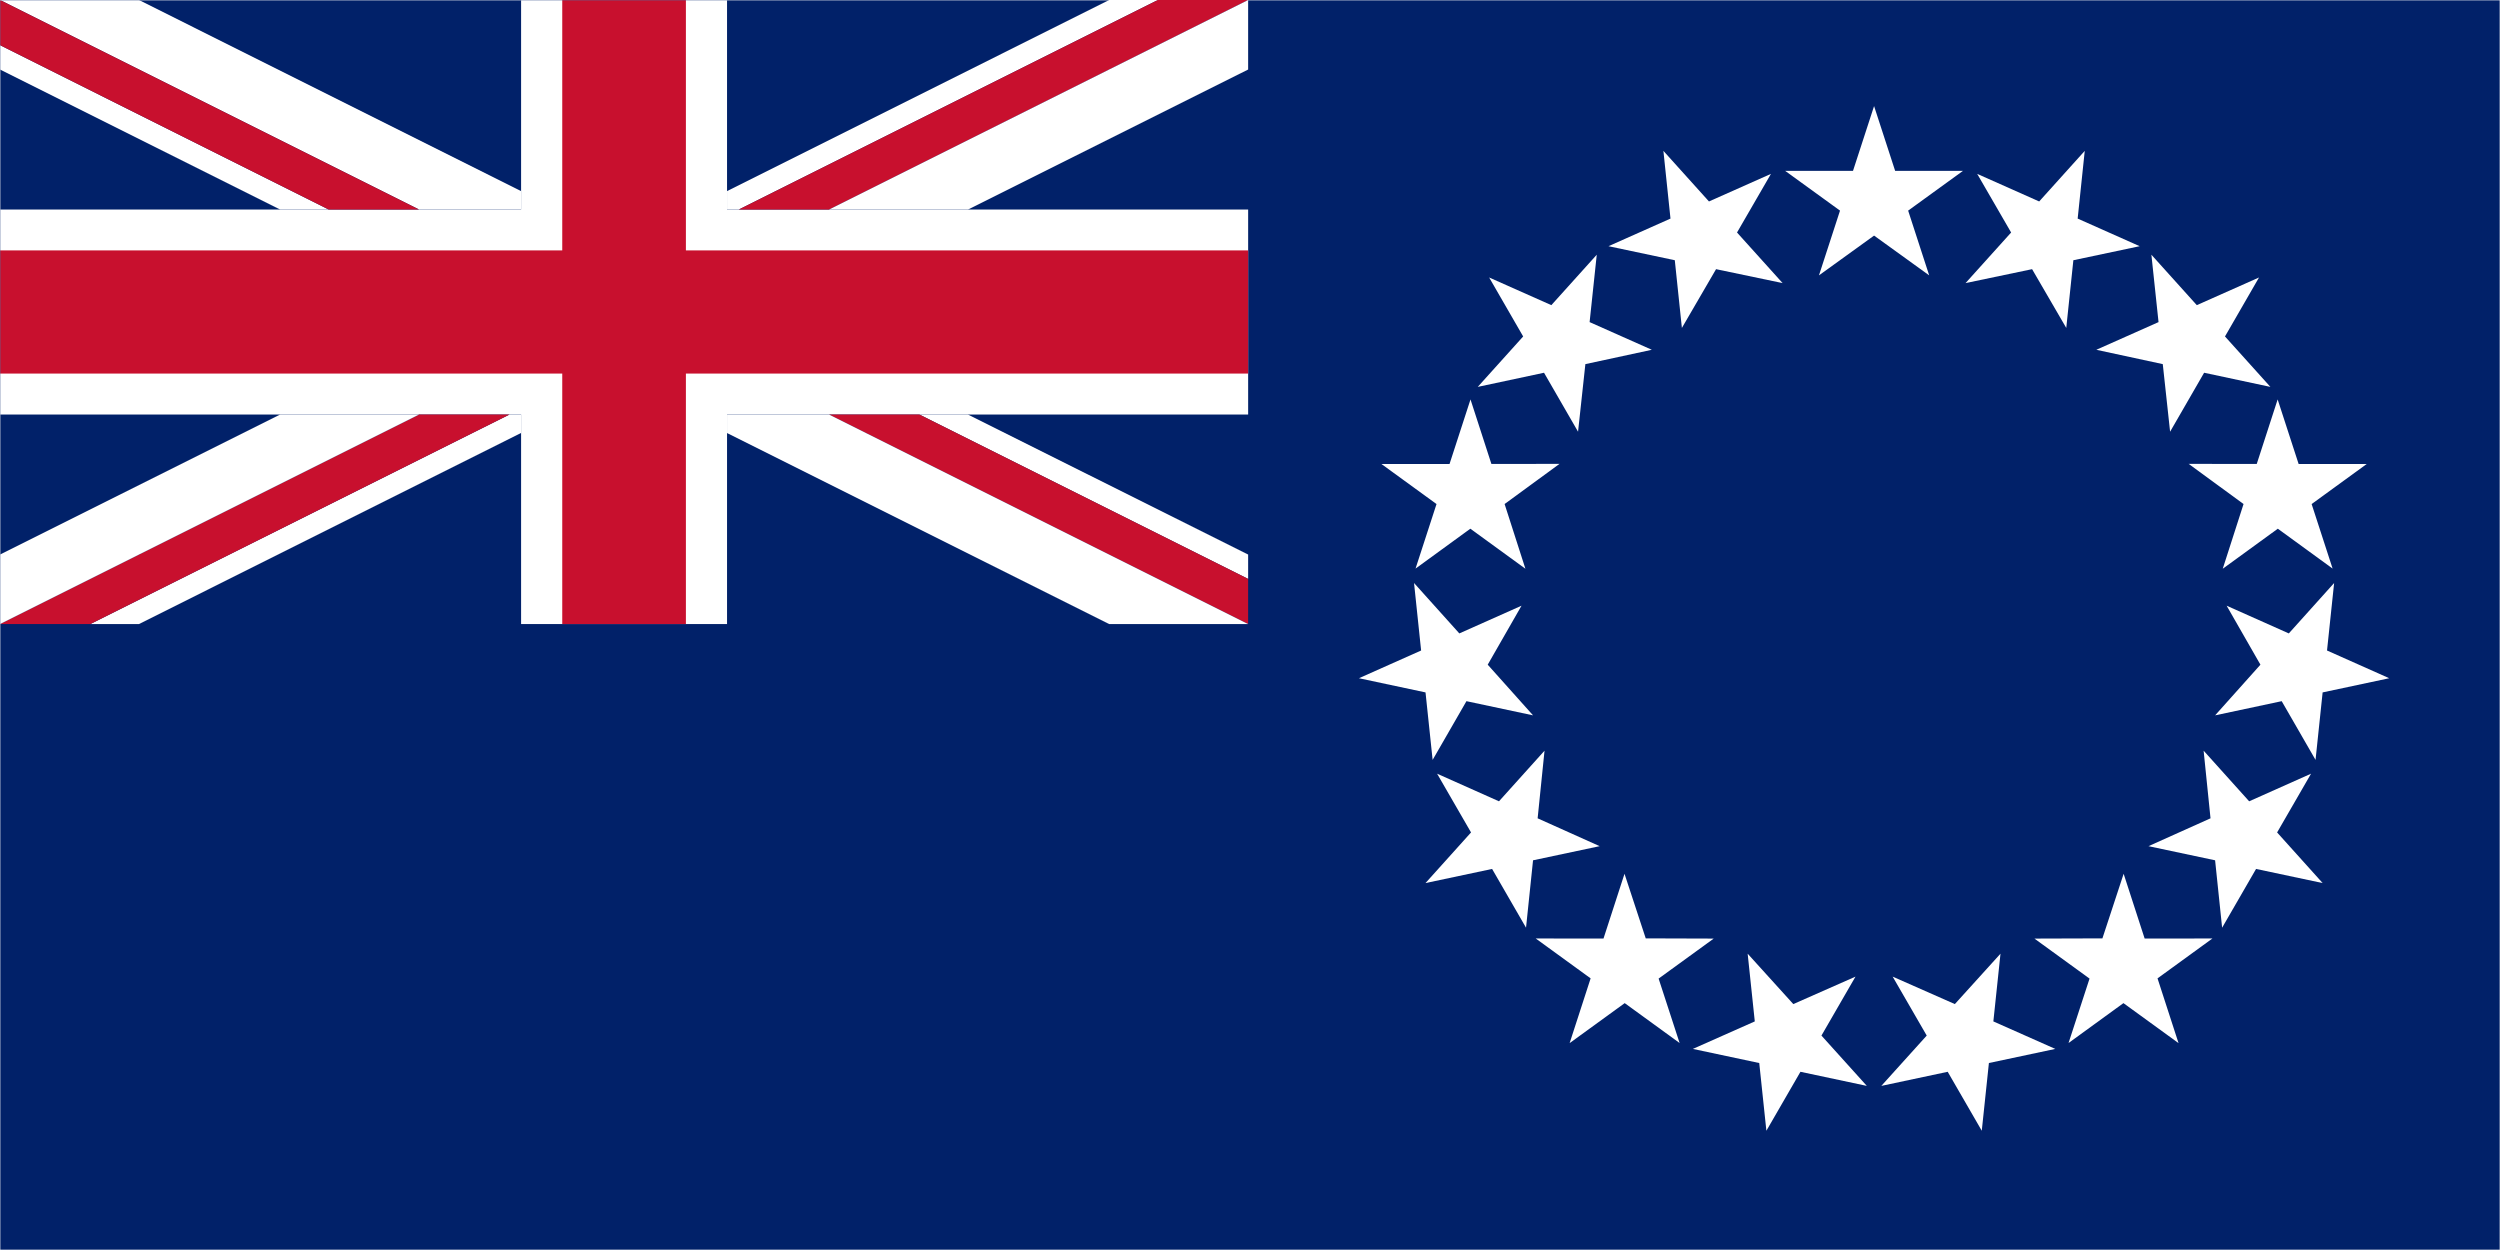 <svg width="900" height="450" viewBox="0 0 900 450" fill="none" xmlns="http://www.w3.org/2000/svg">
<rect width="900" height="450" fill="#1E1E1E"/>
<g clip-path="url(#clip0_0_1)">
<rect width="900" height="450" fill="white"/>
<mask id="mask0_0_1" style="mask-type:luminance" maskUnits="userSpaceOnUse" x="0" y="0" width="900" height="450">
<path d="M0 -3.37219e-06H900V450H0V-3.37219e-06Z" fill="white"/>
</mask>
<g mask="url(#mask0_0_1)">
<path d="M0 -3.37219e-06H900V450H0V-3.37219e-06Z" fill="white"/>
<path d="M0 -3.37219e-06H900V450H0V-3.37219e-06Z" fill="white"/>
<path d="M0 -3.37219e-06H900V450H0V-3.37219e-06Z" fill="#012169"/>
</g>
<path d="M674.667 38.193L682.25 61.505H706.682L686.932 75.823L694.51 99.135L674.667 84.812L654.823 99.135L662.406 75.823L642.651 61.505H667.083L674.667 38.193Z" fill="white"/>
<path d="M750.51 54.312L747.958 78.693L770.281 88.63L746.411 93.682L743.854 118.057L731.552 96.901L707.594 101.917L724.005 83.703L711.786 62.589L734.104 72.526L750.51 54.312Z" fill="white"/>
<path d="M813.245 99.891L800.995 121.125L817.344 139.281L793.484 134.187L781.234 155.417L778.599 131.083L754.677 125.922L777.073 115.958L774.5 91.698L790.849 109.854L813.245 99.891Z" fill="white"/>
<path d="M852.016 167.042L832.188 181.458L839.74 204.693L820.016 190.333L800.188 204.75L807.677 181.448L787.922 167L812.432 167.01L819.953 143.797L827.505 167.036L852.016 167.042Z" fill="white"/>
<path d="M860.12 244.161L836.146 249.266L833.594 273.563L821.411 252.422L797.438 257.526L813.755 239.286L801.589 218.052L823.974 228.031L840.286 209.88L837.729 234.182L860.12 244.161Z" fill="white"/>
<path d="M836.156 317.906L812.182 312.818L799.964 333.974L797.437 309.708L773.458 304.62L795.786 294.594L793.302 270.245L809.698 288.469L831.979 278.526L819.76 299.682L836.156 317.906Z" fill="white"/>
<path d="M784.276 375.526L764.437 361.125L744.672 375.49L752.234 352.292L732.396 337.891L756.87 337.813L764.51 314.562L772.073 337.875L796.474 337.854L776.708 352.214L784.276 375.526Z" fill="white"/>
<path d="M713.438 407.068L701.172 385.844L677.276 390.922L693.62 372.807L681.354 351.583L703.745 361.469L720.177 343.328L717.609 367.708L739.906 377.609L716.005 382.688L713.438 407.068Z" fill="white"/>
<path d="M635.896 407.068L633.328 382.688L609.427 377.609L631.724 367.708L629.156 343.328L645.589 361.469L667.979 351.583L655.719 372.807L672.057 390.922L648.161 385.844L635.896 407.068Z" fill="white"/>
<path d="M565.063 375.526L572.625 352.214L552.859 337.854L577.26 337.875L584.823 314.562L592.464 337.813L616.938 337.891L597.099 352.292L604.661 375.49L584.896 361.125L565.063 375.526Z" fill="white"/>
<path d="M513.177 317.906L529.573 299.682L517.354 278.526L539.635 288.469L556.031 270.245L553.547 294.594L575.875 304.62L551.896 309.708L549.37 333.974L537.156 312.818L513.177 317.906Z" fill="white"/>
<path d="M489.214 244.161L511.604 234.182L509.052 209.88L525.359 228.031L547.75 218.052L535.578 239.286L551.896 257.526L527.922 252.422L515.745 273.563L513.187 249.266L489.214 244.161Z" fill="white"/>
<path d="M497.318 167.042L521.833 167.036L529.38 143.797L536.901 167.01L561.411 167L541.656 181.448L549.146 204.75L529.323 190.333L509.594 204.693L517.146 181.458L497.318 167.042Z" fill="white"/>
<path d="M536.089 99.891L558.484 109.854L574.833 91.698L572.26 115.958L594.656 125.922L570.734 131.083L568.099 155.417L555.849 134.187L531.99 139.281L548.339 121.125L536.089 99.891Z" fill="white"/>
<path d="M598.823 54.312L615.229 72.526L637.547 62.589L625.328 83.703L641.74 101.917L617.781 96.901L605.479 118.057L602.927 93.682L579.057 88.63L601.375 78.693L598.823 54.312Z" fill="white"/>
<mask id="mask1_0_1" style="mask-type:luminance" maskUnits="userSpaceOnUse" x="0" y="0" width="450" height="226">
<path d="M0 0H450V225.333H0V0Z" fill="white"/>
</mask>
<g mask="url(#mask1_0_1)">
<path d="M449.333 149.229C440.839 149.229 269.599 149.229 261.734 149.229C261.734 157.021 261.734 214.734 261.734 224.667H187.594C187.594 214.38 187.594 159.443 187.594 149.229C185.141 149.229 3.333 149.229 0 149.229V75.438H187.594C187.594 67.646 187.594 9.969 187.594 0H261.734C261.734 10.287 261.734 65.292 261.734 75.438C270.057 75.438 439.292 75.438 449.333 75.438V149.229Z" fill="white"/>
<path d="M449.333 90.146V134.484H246.922V224.667H202.411V134.484H0V90.146H202.411V0H246.922V90.146H449.333Z" fill="#C8102E"/>
</g>
<path d="M187.589 149.229V155.865L50.016 224.667H32.5L183.411 149.229H187.589Z" fill="white"/>
<path d="M416.824 0L265.944 75.438H261.73V68.802L399.303 0H416.824Z" fill="white"/>
<path d="M449.33 199.635V208.411L330.96 149.229H348.439L449.33 199.635Z" fill="white"/>
<mask id="mask2_0_1" style="mask-type:luminance" maskUnits="userSpaceOnUse" x="0" y="16" width="120" height="60">
<path d="M0 16H119.333V76H0V16Z" fill="white"/>
</mask>
<g mask="url(#mask2_0_1)">
<path d="M118.333 75.438H100.854L0 25.031V16.255L118.333 75.438Z" fill="white"/>
</g>
<path d="M449.33 208.411V224.667L298.45 149.229H330.96L449.33 208.411Z" fill="#C8102E"/>
<path d="M449.325 0L298.445 75.438H265.94L416.82 0H449.325Z" fill="#C8102E"/>
<path d="M449.33 0V25.031L348.476 75.438H298.45L449.33 0Z" fill="white"/>
<mask id="mask3_0_1" style="mask-type:luminance" maskUnits="userSpaceOnUse" x="0" y="148" width="185" height="78">
<path d="M0 148H184.667V225.333H0V148Z" fill="white"/>
</mask>
<g mask="url(#mask3_0_1)">
<path d="M183.417 149.229L32.505 224.667H0L150.875 149.229H183.417Z" fill="#C8102E"/>
</g>
<mask id="mask4_0_1" style="mask-type:luminance" maskUnits="userSpaceOnUse" x="0" y="148" width="152" height="78">
<path d="M0 148H151.333V225.333H0V148Z" fill="white"/>
</mask>
<g mask="url(#mask4_0_1)">
<path d="M150.875 149.229L0 224.667V199.635L100.854 149.229H150.875Z" fill="white"/>
</g>
<mask id="mask5_0_1" style="mask-type:luminance" maskUnits="userSpaceOnUse" x="0" y="0" width="189" height="76">
<path d="M0 0H188.667V76H0V0Z" fill="white"/>
</mask>
<g mask="url(#mask5_0_1)">
<path d="M187.594 68.802V75.438H150.875L0 0H50.021L187.594 68.802Z" fill="white"/>
</g>
<path d="M449.329 224.667H399.303L261.73 155.896V149.229H298.449L449.329 224.667Z" fill="white"/>
<mask id="mask6_0_1" style="mask-type:luminance" maskUnits="userSpaceOnUse" x="0" y="0" width="152" height="76">
<path d="M0 0H151.333V76H0V0Z" fill="white"/>
</mask>
<g mask="url(#mask6_0_1)">
<path d="M150.875 75.438H118.333L0 16.255V0L150.875 75.438Z" fill="#C8102E"/>
</g>
</g>
<defs>
<clipPath id="clip0_0_1">
<rect width="900" height="450" fill="white"/>
</clipPath>
</defs>
</svg>
